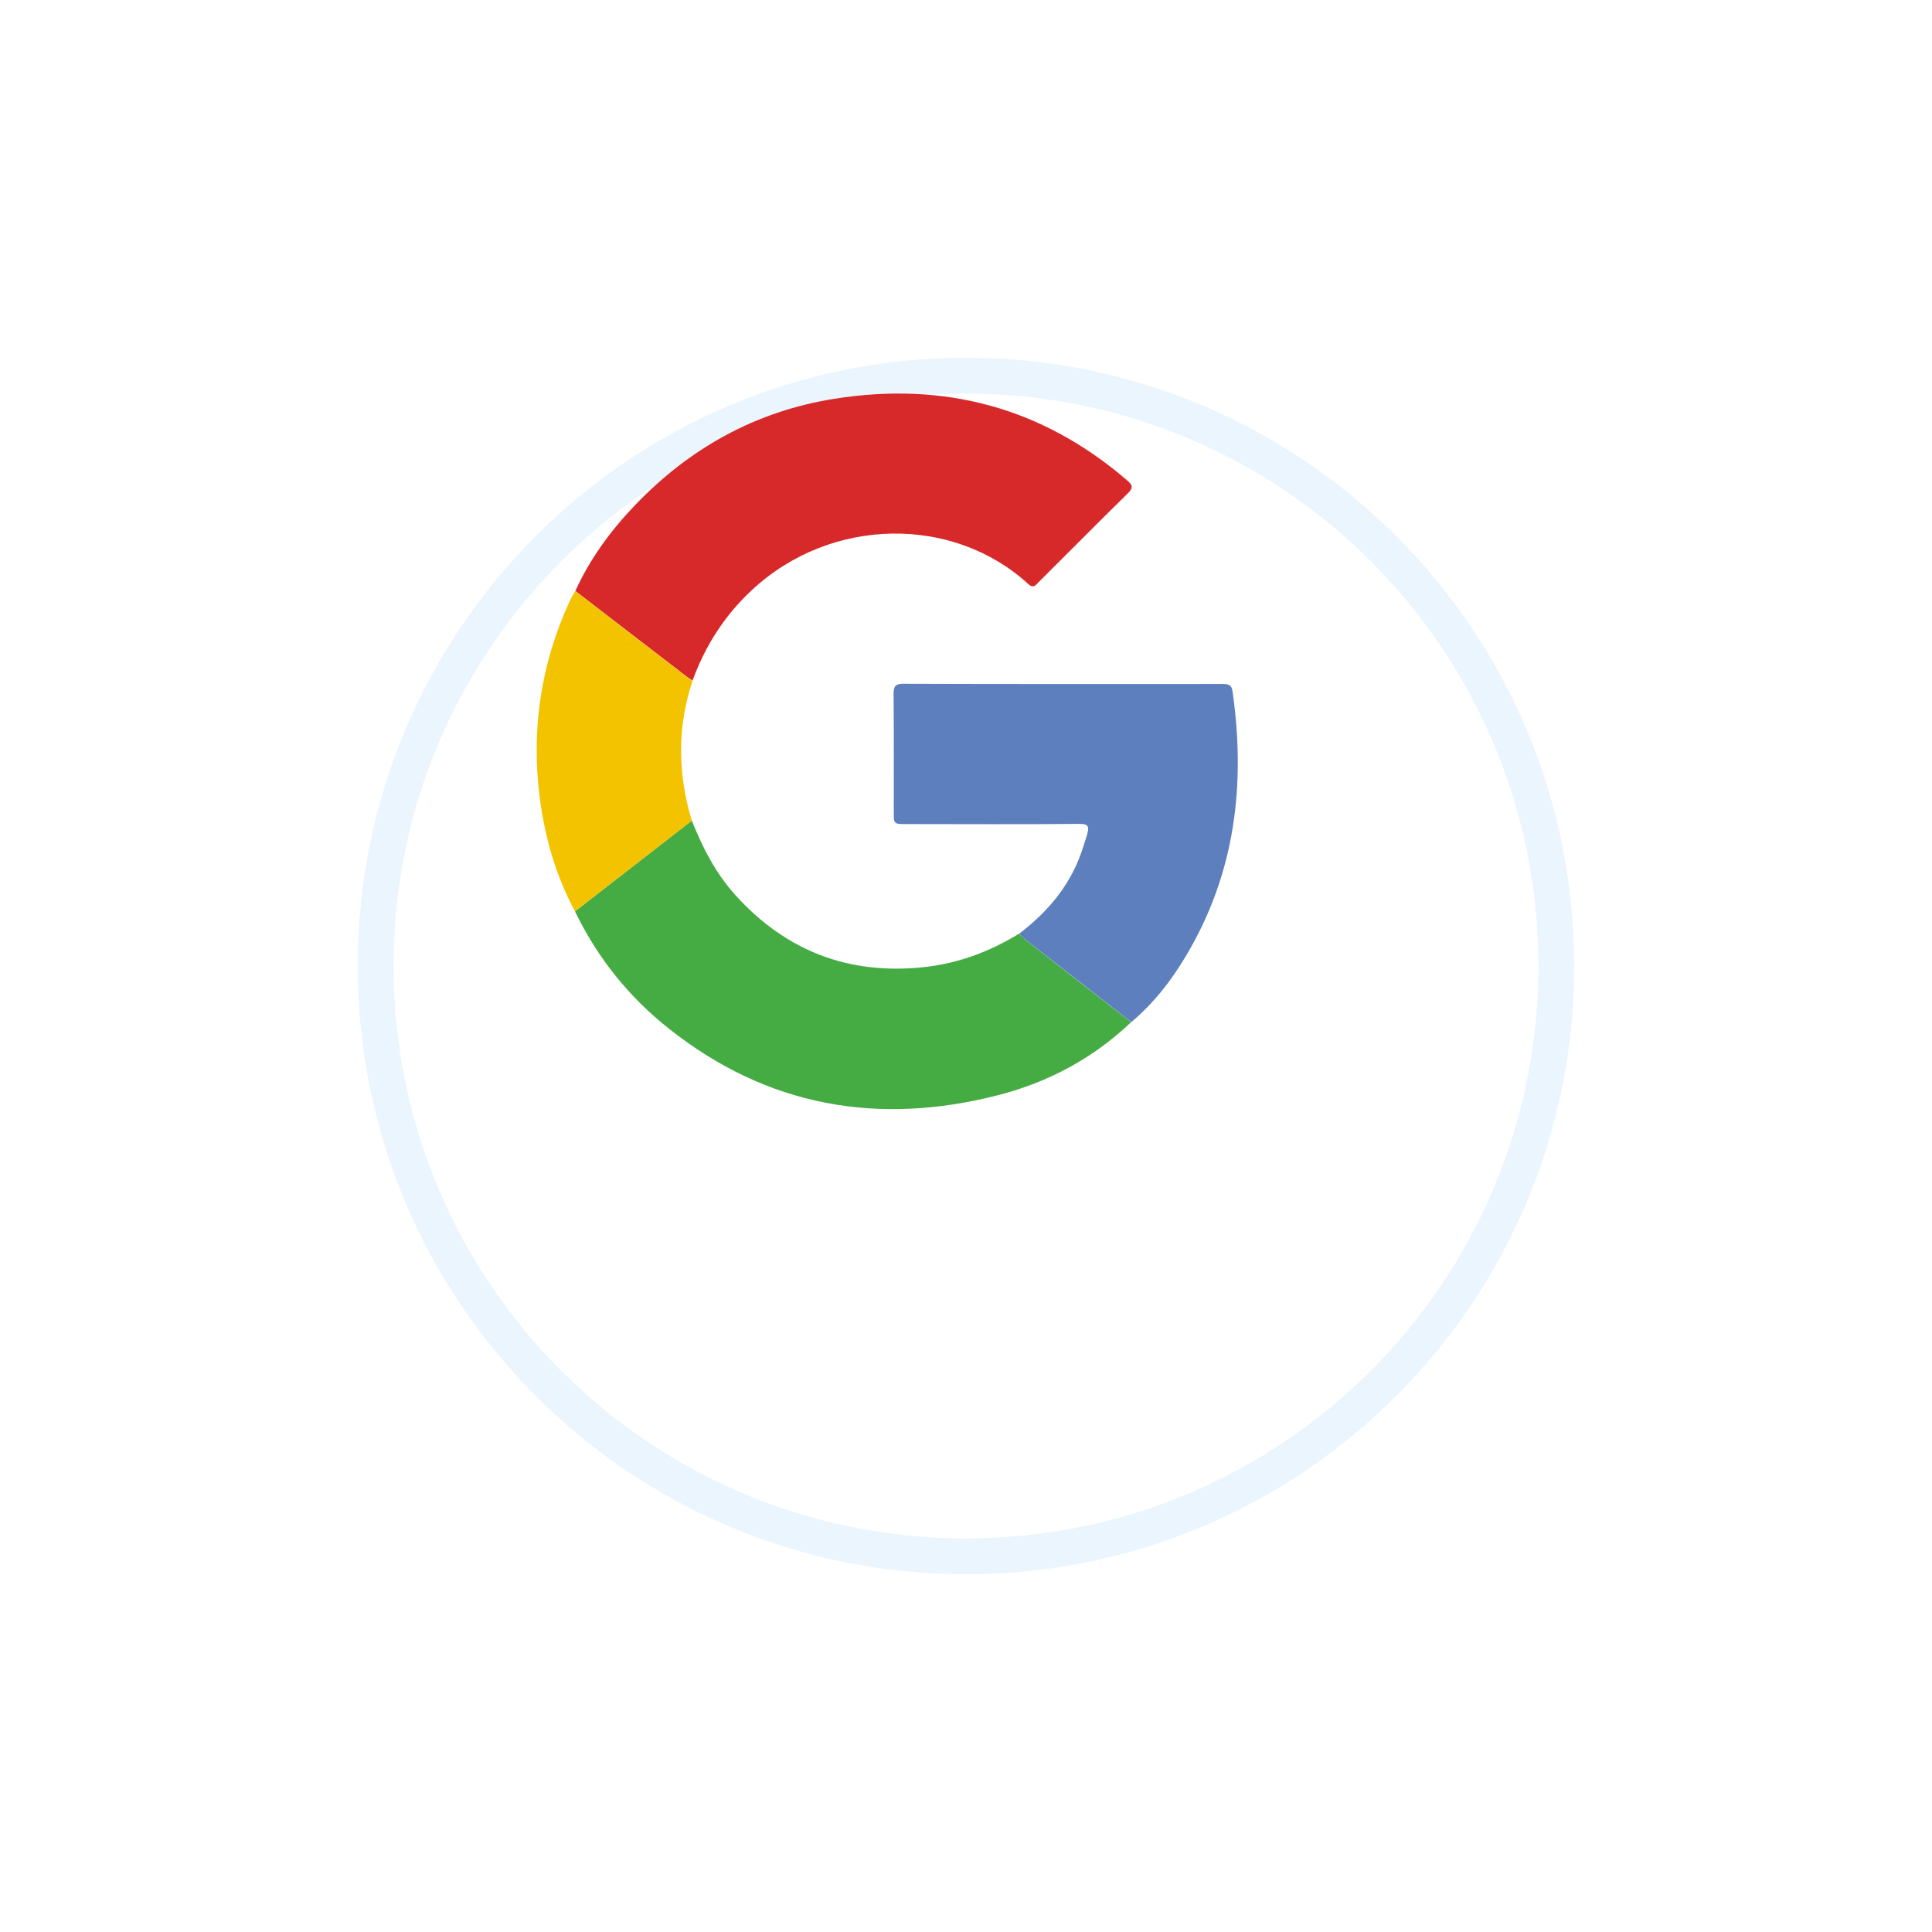 <svg width="54" height="54" viewBox="0 0 54 54" fill="none" xmlns="http://www.w3.org/2000/svg">
<g filter="url(#filter0_d_0_1)">
<path d="M41 21C41 29.837 33.837 37 25 37C16.163 37 9 29.837 9 21C9 12.163 16.163 5 25 5C33.837 5 41 12.163 41 21Z" fill="white"/>
<path d="M25 37.5C34.113 37.5 41.5 30.113 41.5 21C41.5 11.887 34.113 4.5 25 4.5C15.887 4.5 8.5 11.887 8.5 21C8.5 30.113 15.887 37.5 25 37.5Z" stroke="#EAF5FE"/>
</g>
<path fill-rule="evenodd" clip-rule="evenodd" d="M16.081 16.518C16.489 15.621 17.064 14.837 17.741 14.128C19.271 12.527 21.124 11.496 23.316 11.147C26.383 10.658 29.127 11.383 31.501 13.424C31.651 13.553 31.689 13.628 31.523 13.789C30.685 14.611 29.863 15.444 29.03 16.271C28.945 16.357 28.885 16.459 28.735 16.319C26.646 14.407 23.235 14.428 21.017 16.491C20.254 17.2 19.712 18.048 19.357 19.021C19.304 18.988 19.25 18.956 19.202 18.919C18.165 18.124 17.123 17.318 16.081 16.518Z" fill="#D7282A"/>
<path fill-rule="evenodd" clip-rule="evenodd" d="M19.337 22.936C19.638 23.699 20.008 24.413 20.561 25.026C21.969 26.578 23.709 27.249 25.798 27.035C26.77 26.933 27.651 26.605 28.478 26.1C28.559 26.17 28.634 26.245 28.715 26.309C29.681 27.067 30.648 27.819 31.615 28.571C30.546 29.586 29.289 30.257 27.871 30.617C24.536 31.466 21.453 30.928 18.719 28.769C17.586 27.878 16.7 26.777 16.071 25.472C17.162 24.628 18.247 23.78 19.337 22.936Z" fill="#45AC43"/>
<path fill-rule="evenodd" clip-rule="evenodd" d="M31.619 28.57C30.653 27.819 29.686 27.061 28.719 26.309C28.633 26.245 28.558 26.17 28.483 26.1C29.138 25.6 29.686 25.01 30.046 24.258C30.191 23.957 30.288 23.645 30.384 23.328C30.449 23.108 30.427 23.022 30.159 23.028C28.547 23.044 26.936 23.033 25.325 23.033C24.981 23.033 24.981 23.033 24.981 22.679C24.981 21.588 24.986 20.493 24.976 19.402C24.976 19.193 25.013 19.112 25.25 19.112C28.22 19.123 31.19 19.118 34.16 19.118C34.321 19.118 34.423 19.128 34.45 19.322C34.821 21.921 34.525 24.403 33.161 26.696C32.747 27.4 32.248 28.039 31.619 28.57Z" fill="#5D7FBE"/>
<path fill-rule="evenodd" clip-rule="evenodd" d="M19.336 22.937C18.246 23.78 17.161 24.629 16.07 25.472C15.539 24.484 15.233 23.42 15.088 22.314C14.841 20.396 15.114 18.554 15.925 16.798C15.969 16.701 16.028 16.61 16.076 16.519C17.118 17.319 18.16 18.125 19.202 18.925C19.25 18.962 19.304 18.995 19.358 19.027C18.922 20.327 18.944 21.632 19.336 22.937Z" fill="#F4C300"/>
<defs>
<filter id="filter0_d_0_1" x="0" y="0" width="54" height="54" filterUnits="userSpaceOnUse" color-interpolation-filters="sRGB">
<feFlood flood-opacity="0" result="BackgroundImageFix"/>
<feColorMatrix in="SourceAlpha" type="matrix" values="0 0 0 0 0 0 0 0 0 0 0 0 0 0 0 0 0 0 127 0" result="hardAlpha"/>
<feOffset dx="2" dy="6"/>
<feGaussianBlur stdDeviation="5"/>
<feColorMatrix type="matrix" values="0 0 0 0 0 0 0 0 0 0 0 0 0 0 0 0 0 0 0.08 0"/>
<feBlend mode="normal" in2="BackgroundImageFix" result="effect1_dropShadow_0_1"/>
<feBlend mode="normal" in="SourceGraphic" in2="effect1_dropShadow_0_1" result="shape"/>
</filter>
</defs>
</svg>
